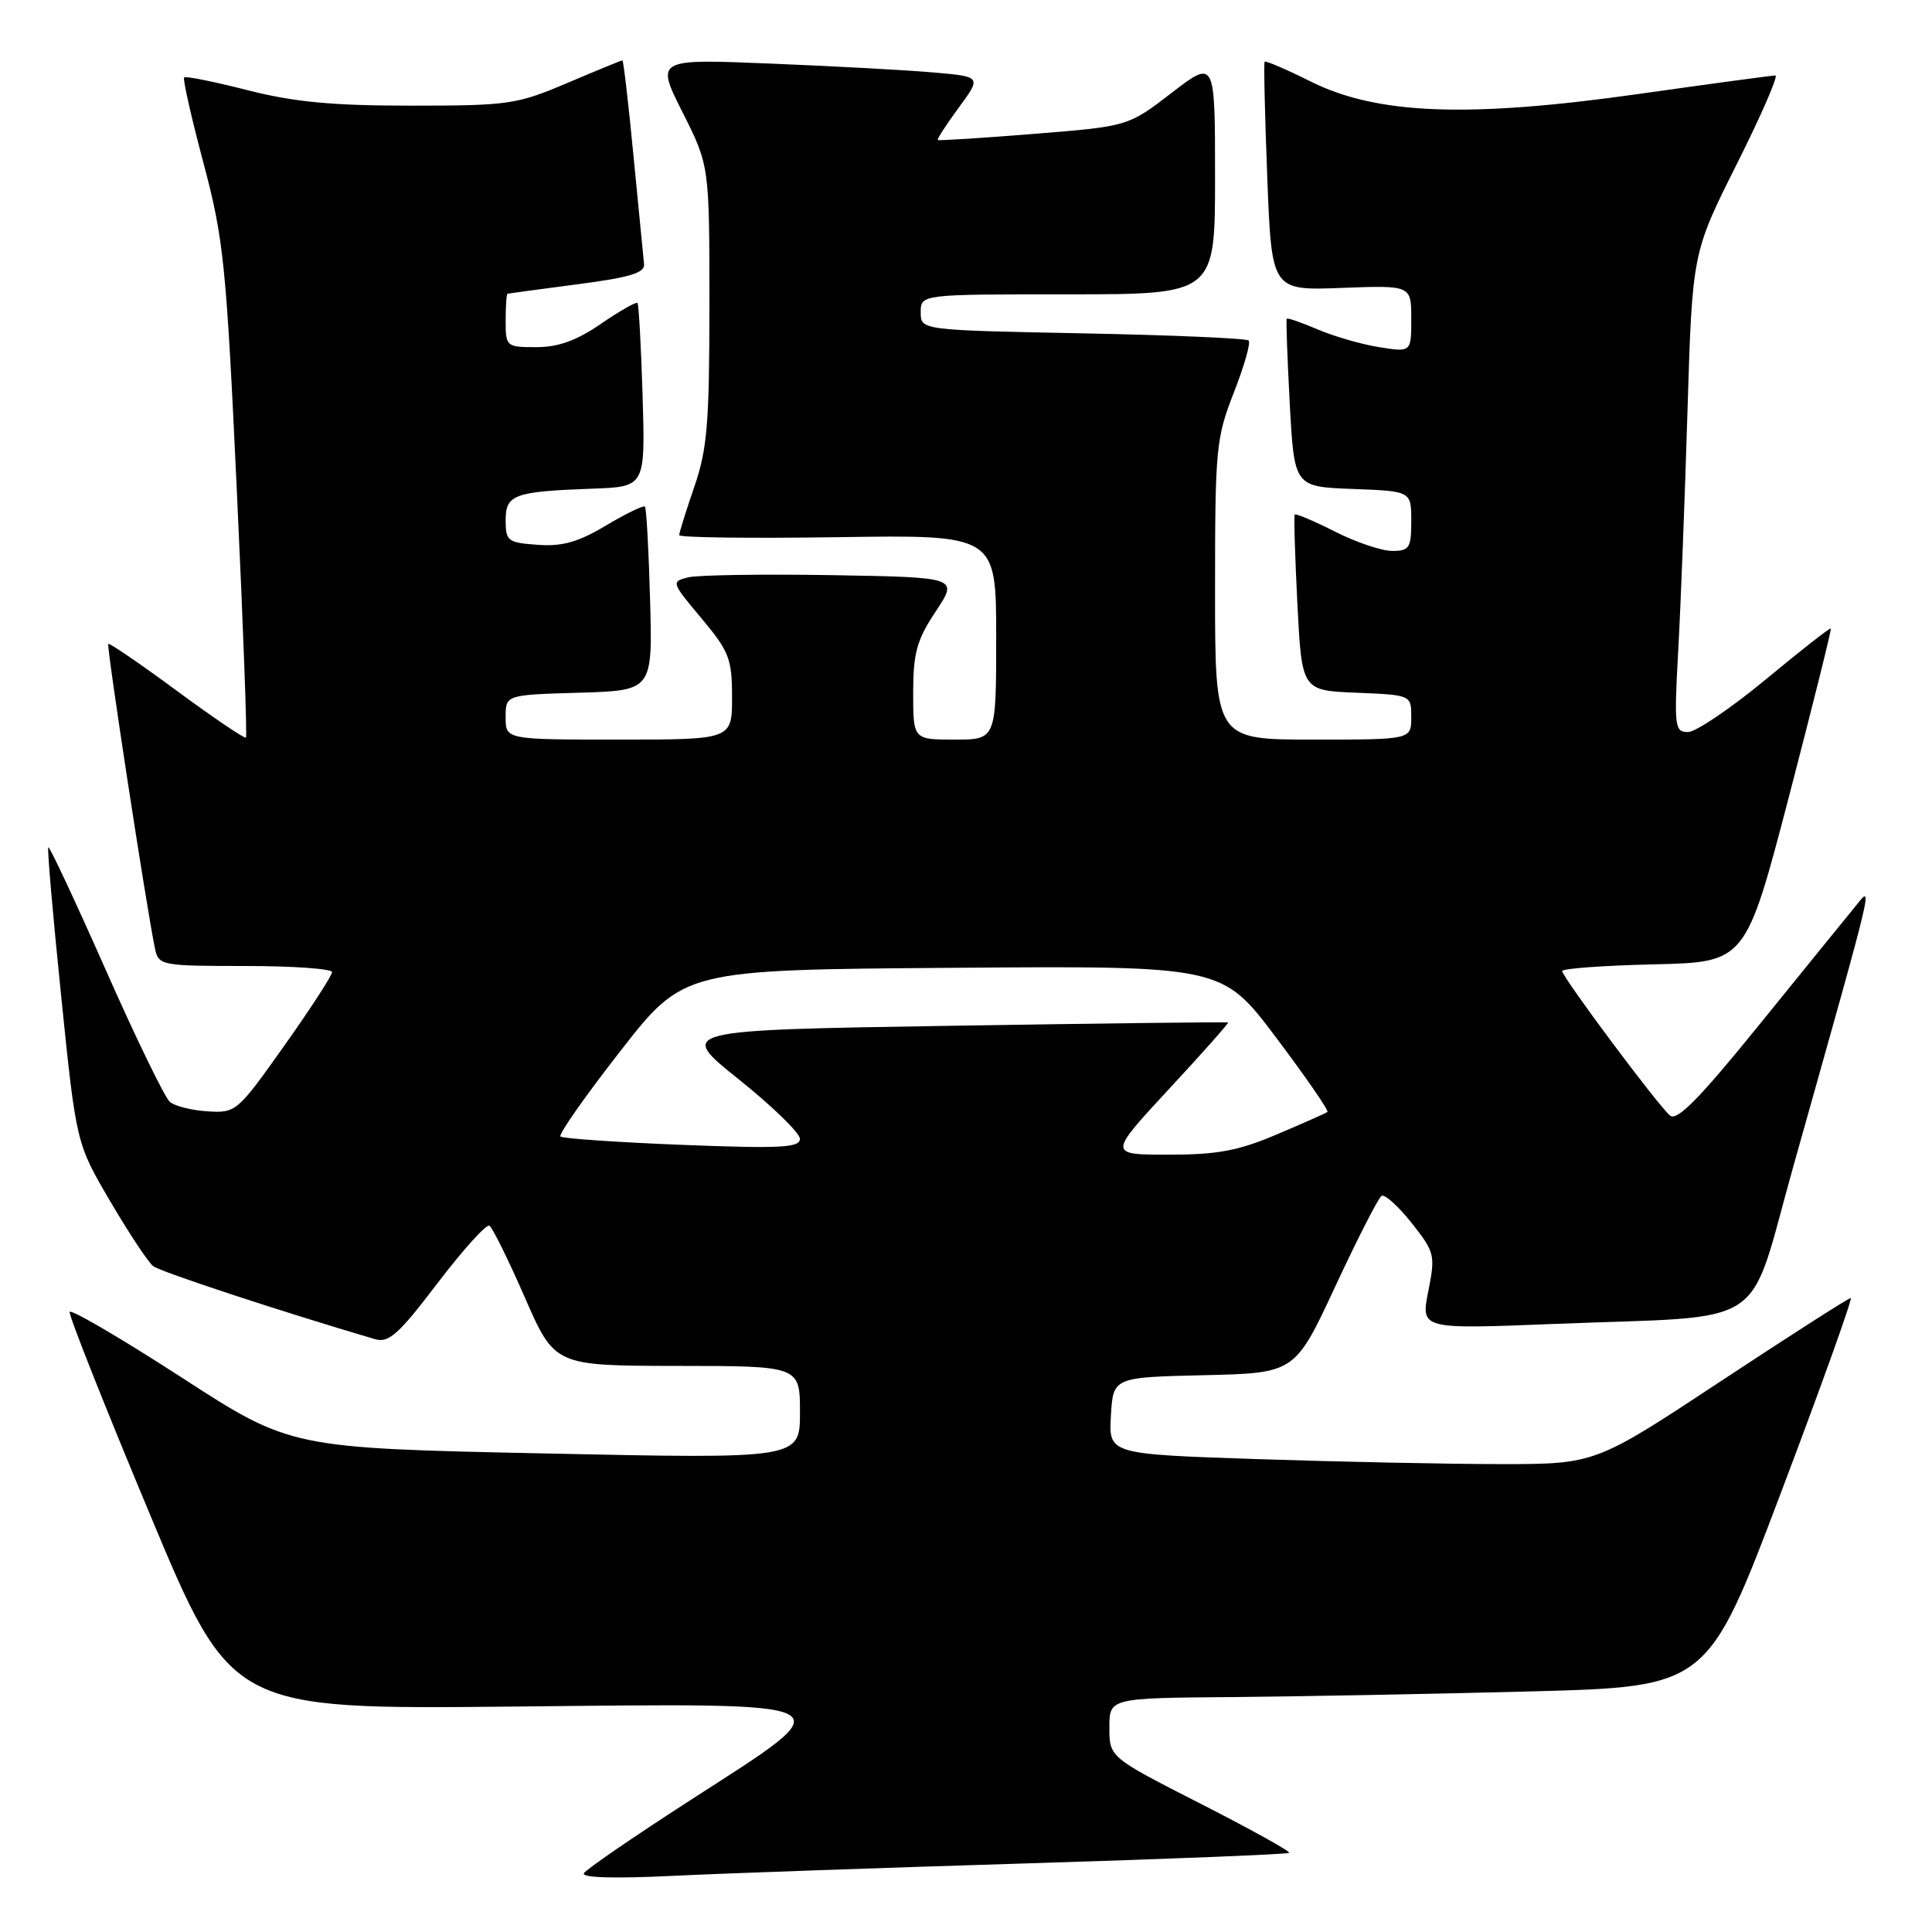 <?xml version="1.0" encoding="UTF-8" standalone="no"?>
<!DOCTYPE svg PUBLIC "-//W3C//DTD SVG 1.1//EN" "http://www.w3.org/Graphics/SVG/1.1/DTD/svg11.dtd" >
<svg xmlns="http://www.w3.org/2000/svg" xmlns:xlink="http://www.w3.org/1999/xlink" version="1.1" viewBox="0 0 256 256">
 <g >
 <path fill="currentColor"
d=" M 135.99 246.91 C 154.95 246.33 170.63 245.70 170.82 245.51 C 171.01 245.32 165.73 242.39 159.08 239.00 C 147.00 232.84 147.00 232.84 147.00 228.92 C 147.00 225.00 147.00 225.00 163.25 224.87 C 172.19 224.79 190.02 224.46 202.88 224.12 C 226.26 223.50 226.26 223.50 236.00 197.75 C 241.36 183.59 245.51 172.00 245.23 172.00 C 244.94 172.00 237.21 176.95 228.04 183.00 C 211.38 194.00 211.38 194.00 198.85 194.00 C 191.96 194.00 177.45 193.70 166.61 193.34 C 146.91 192.68 146.91 192.68 147.20 187.59 C 147.50 182.50 147.50 182.50 159.54 182.22 C 171.59 181.94 171.59 181.94 176.94 170.44 C 179.89 164.11 182.64 158.72 183.06 158.46 C 183.48 158.20 185.27 159.81 187.04 162.04 C 190.12 165.93 190.21 166.30 189.25 171.12 C 188.26 176.13 188.26 176.13 205.88 175.43 C 234.97 174.27 231.41 176.61 237.64 154.50 C 248.72 115.10 248.23 117.19 245.71 120.27 C 244.49 121.75 238.78 128.79 233.01 135.91 C 225.19 145.56 222.21 148.59 221.29 147.82 C 219.71 146.51 207.00 129.47 207.00 128.67 C 207.00 128.33 212.47 127.94 219.16 127.78 C 231.31 127.50 231.31 127.50 237.06 105.50 C 240.21 93.40 242.71 83.40 242.59 83.28 C 242.48 83.15 238.60 86.19 233.97 90.03 C 229.34 93.86 224.70 97.00 223.66 97.00 C 221.90 97.00 221.82 96.32 222.37 86.25 C 222.70 80.34 223.25 66.05 223.60 54.50 C 224.24 33.50 224.24 33.50 230.13 21.75 C 233.37 15.29 235.67 10.00 235.25 10.00 C 234.83 10.00 226.68 11.10 217.14 12.45 C 194.52 15.65 182.45 15.19 173.65 10.79 C 170.43 9.18 167.69 8.01 167.57 8.18 C 167.44 8.36 167.60 15.25 167.92 23.50 C 168.50 38.50 168.50 38.50 177.75 38.15 C 187.00 37.80 187.00 37.80 187.00 42.24 C 187.00 46.68 187.00 46.68 182.75 46.00 C 180.41 45.63 176.74 44.57 174.60 43.65 C 172.45 42.73 170.61 42.09 170.50 42.24 C 170.39 42.38 170.58 47.45 170.90 53.50 C 171.50 64.50 171.50 64.50 179.25 64.79 C 187.00 65.08 187.00 65.08 187.00 69.04 C 187.00 72.61 186.75 73.00 184.47 73.00 C 183.07 73.00 179.65 71.84 176.87 70.43 C 174.08 69.02 171.69 68.01 171.56 68.18 C 171.43 68.36 171.59 73.67 171.91 80.00 C 172.50 91.50 172.50 91.50 179.75 91.79 C 187.00 92.09 187.00 92.09 187.00 95.04 C 187.00 98.00 187.00 98.00 174.00 98.00 C 161.00 98.00 161.00 98.00 161.00 78.19 C 161.00 59.44 161.13 58.04 163.49 52.02 C 164.86 48.52 165.75 45.41 165.45 45.12 C 165.16 44.83 155.26 44.40 143.46 44.17 C 122.00 43.75 122.00 43.75 122.00 41.38 C 122.00 39.00 122.00 39.00 141.50 39.00 C 161.00 39.00 161.00 39.00 161.00 23.44 C 161.00 7.88 161.00 7.88 155.24 12.31 C 149.48 16.74 149.48 16.74 136.99 17.74 C 130.12 18.29 124.39 18.66 124.26 18.55 C 124.13 18.45 125.38 16.52 127.04 14.26 C 130.05 10.16 130.05 10.16 123.78 9.61 C 120.32 9.30 110.61 8.77 102.19 8.43 C 86.88 7.80 86.88 7.80 90.44 14.88 C 94.00 21.95 94.00 21.95 94.00 40.32 C 94.00 56.08 93.72 59.51 92.00 64.50 C 90.90 67.70 90.00 70.58 90.00 70.91 C 90.00 71.23 99.45 71.35 111.00 71.18 C 132.00 70.86 132.00 70.86 132.00 84.43 C 132.00 98.00 132.00 98.00 126.50 98.00 C 121.00 98.00 121.00 98.00 121.00 91.75 C 121.01 86.49 121.48 84.79 124.00 81.00 C 126.98 76.50 126.98 76.50 110.24 76.21 C 101.03 76.06 92.46 76.19 91.19 76.50 C 88.92 77.06 88.95 77.17 92.94 81.92 C 96.63 86.33 97.00 87.29 97.00 92.39 C 97.00 98.00 97.00 98.00 82.00 98.00 C 67.00 98.00 67.00 98.00 67.00 95.04 C 67.00 92.07 67.00 92.07 76.73 91.79 C 86.47 91.50 86.47 91.50 86.14 79.50 C 85.96 72.90 85.65 67.34 85.46 67.13 C 85.26 66.93 82.94 68.06 80.30 69.63 C 76.62 71.83 74.51 72.43 71.25 72.19 C 67.29 71.91 67.00 71.69 67.00 68.96 C 67.00 65.53 68.08 65.13 78.50 64.75 C 85.50 64.50 85.50 64.50 85.15 52.50 C 84.95 45.90 84.64 40.34 84.47 40.15 C 84.29 39.96 82.12 41.20 79.64 42.90 C 76.42 45.12 73.98 46.00 71.07 46.00 C 67.09 46.00 67.00 45.93 67.00 42.50 C 67.00 40.58 67.11 38.97 67.25 38.92 C 67.39 38.88 71.55 38.32 76.50 37.67 C 83.45 36.77 85.46 36.16 85.34 35.00 C 85.25 34.17 84.63 27.76 83.95 20.75 C 83.28 13.74 82.61 8.00 82.47 8.00 C 82.33 8.00 79.04 9.35 75.16 11.00 C 68.48 13.84 67.39 14.00 54.47 14.00 C 44.00 14.00 38.97 13.52 32.80 11.95 C 28.38 10.82 24.60 10.06 24.40 10.26 C 24.20 10.46 25.35 15.55 26.95 21.56 C 29.64 31.67 29.98 34.98 31.38 64.97 C 32.22 82.82 32.76 97.57 32.59 97.74 C 32.42 97.91 28.31 95.13 23.45 91.55 C 18.60 87.97 14.50 85.17 14.35 85.32 C 14.08 85.58 19.52 120.98 20.55 125.75 C 21.02 127.92 21.42 128.00 32.52 128.00 C 38.83 128.00 44.00 128.37 44.00 128.81 C 44.00 129.26 41.15 133.65 37.67 138.56 C 31.47 147.31 31.26 147.50 27.54 147.26 C 25.45 147.14 23.19 146.57 22.52 146.02 C 21.85 145.46 18.01 137.57 14.00 128.49 C 9.98 119.41 6.56 112.11 6.40 112.27 C 6.24 112.43 7.01 121.32 8.11 132.03 C 10.10 151.50 10.10 151.50 14.60 159.17 C 17.07 163.38 19.63 167.25 20.30 167.77 C 21.26 168.52 37.11 173.74 49.67 177.44 C 51.51 177.99 52.80 176.83 57.98 170.02 C 61.36 165.59 64.45 162.16 64.85 162.41 C 65.25 162.65 67.36 166.93 69.54 171.91 C 73.50 180.97 73.50 180.97 89.75 180.99 C 106.00 181.00 106.00 181.00 106.00 187.15 C 106.00 193.31 106.00 193.31 72.25 192.59 C 38.50 191.88 38.50 191.88 24.00 182.48 C 16.02 177.32 9.38 173.43 9.23 173.84 C 9.09 174.25 13.85 186.27 19.82 200.55 C 30.66 226.50 30.66 226.50 67.83 226.13 C 113.22 225.68 112.22 225.16 91.48 238.53 C 84.05 243.32 77.70 247.68 77.37 248.21 C 77.00 248.81 81.34 248.94 89.14 248.56 C 95.94 248.23 117.02 247.49 135.99 246.91 Z  M 154.89 144.31 C 159.33 139.53 162.85 135.55 162.73 135.48 C 162.60 135.40 146.13 135.60 126.13 135.92 C 89.75 136.50 89.75 136.50 97.87 143.00 C 102.33 146.57 105.99 150.13 105.99 150.90 C 106.00 152.08 103.42 152.21 90.38 151.70 C 81.79 151.36 74.53 150.86 74.26 150.59 C 73.98 150.32 77.55 145.23 82.18 139.30 C 90.60 128.50 90.60 128.50 126.27 128.24 C 161.94 127.97 161.94 127.97 169.11 137.51 C 173.06 142.76 176.11 147.18 175.89 147.34 C 175.68 147.51 172.66 148.84 169.18 150.32 C 164.10 152.48 161.31 153.00 154.85 153.00 C 146.84 153.00 146.84 153.00 154.89 144.31 Z "/>
</g>
</svg>